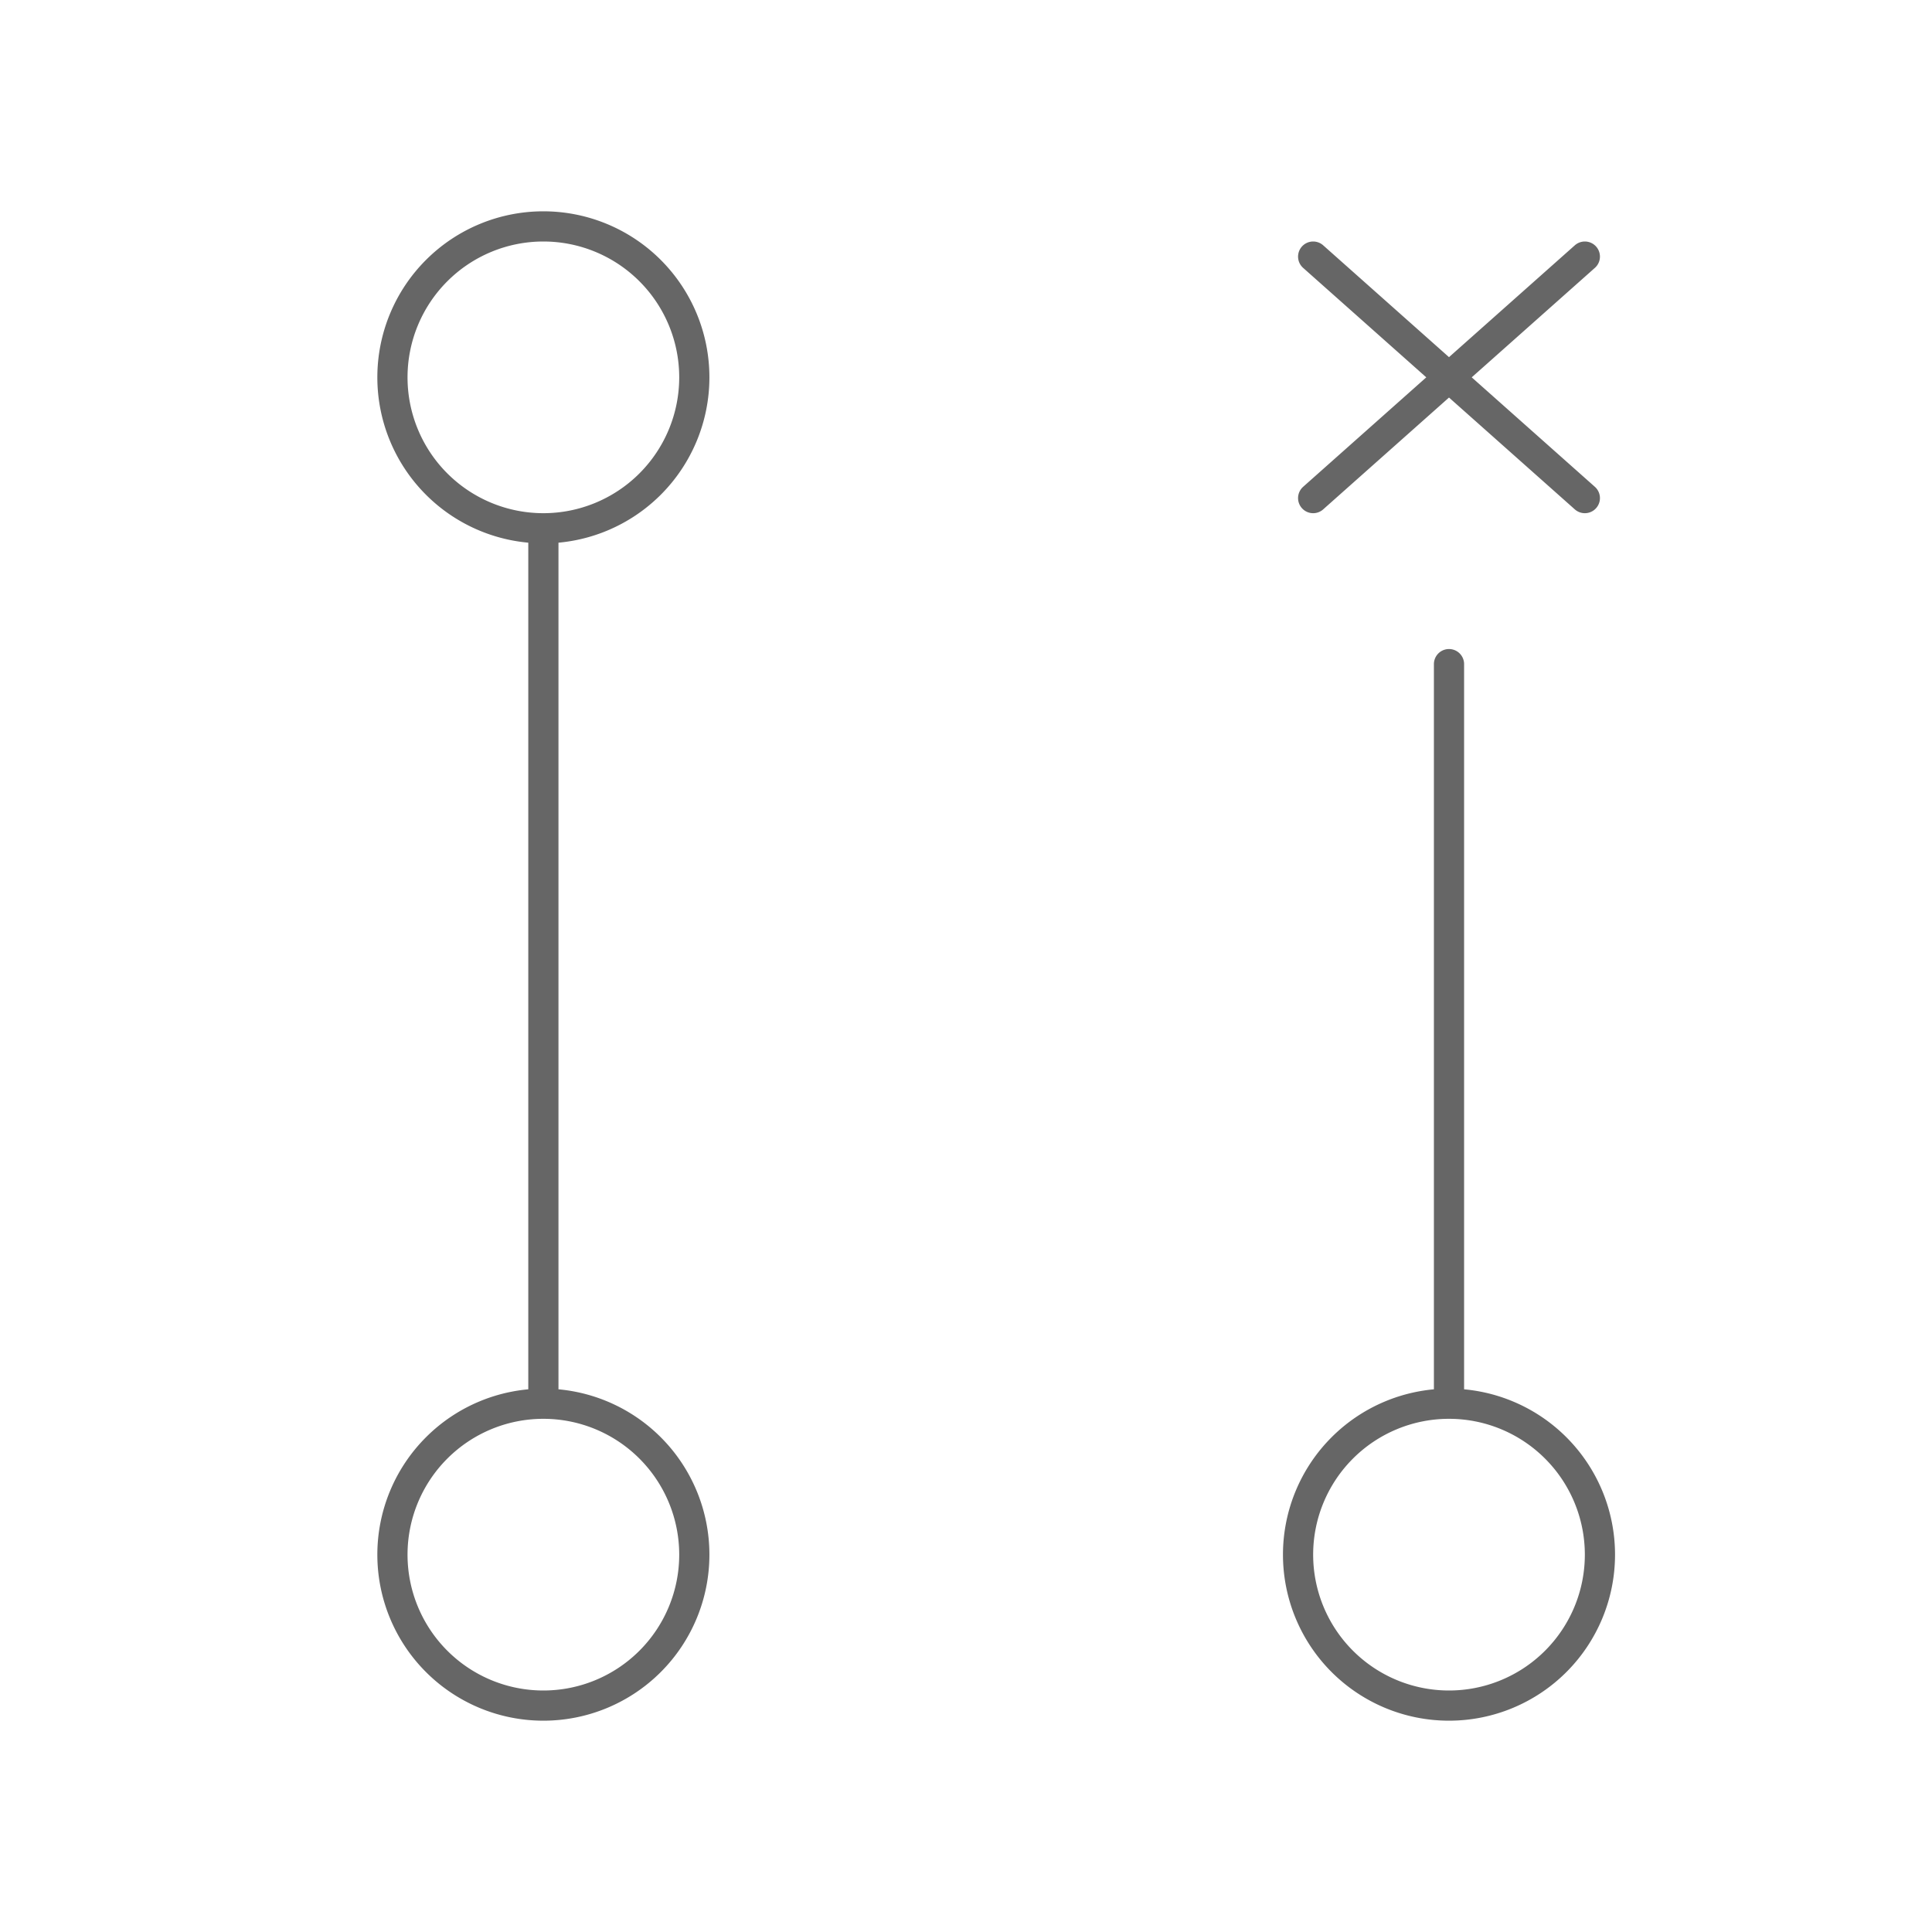 <svg xmlns="http://www.w3.org/2000/svg" viewBox="0 0 128 128" stroke="#666" stroke-width="2" stroke-linejoin="round" stroke-linecap="round" fill="none"><path d="M96 93a1 1 90 000 20 1 1 90 000-20V44m9-27L87 33m0-16 18 16M36 93a1 1 90 000 20 1 1 90 000-20V35a1 1 90 000-20 1 1 90 000 20"/></svg>
